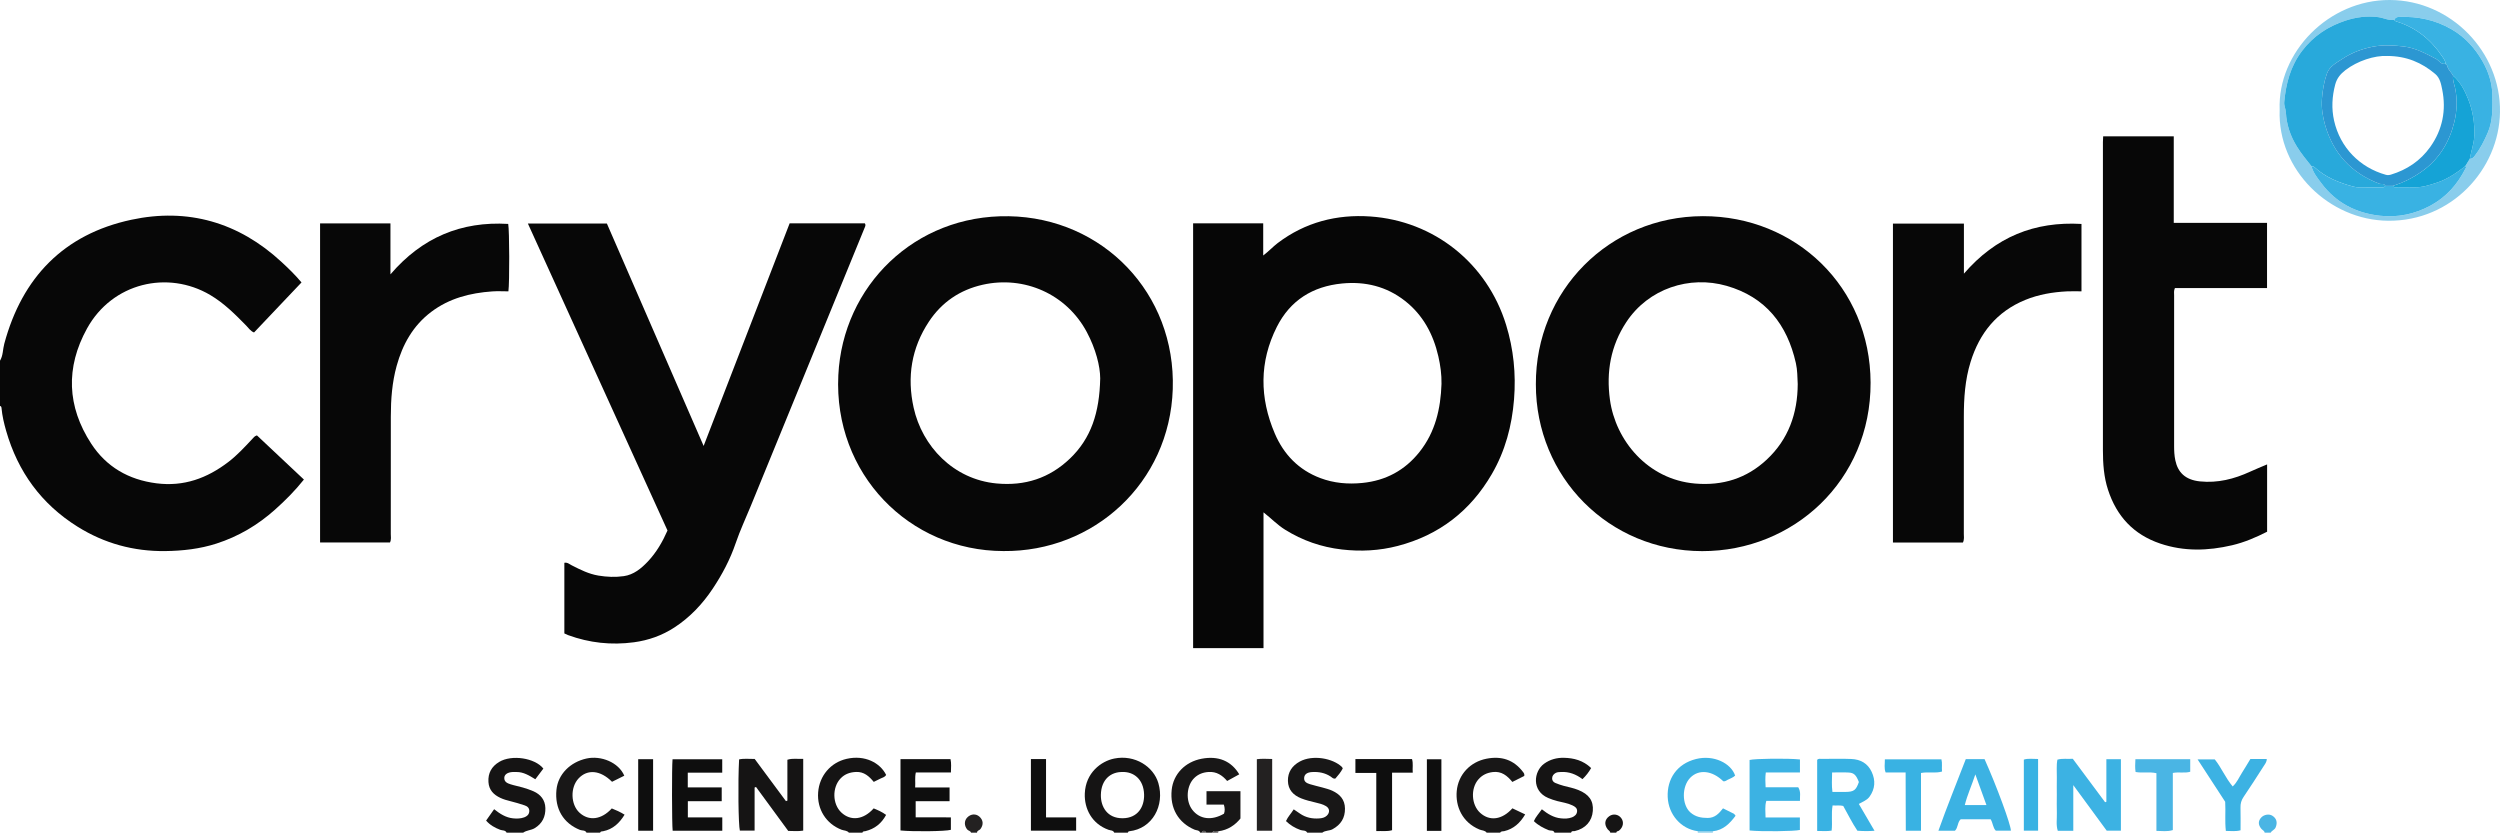 <?xml version="1.0" encoding="iso-8859-1"?>
<!-- Generator: Adobe Illustrator 27.0.0, SVG Export Plug-In . SVG Version: 6.00 Build 0)  -->
<svg version="1.1" id="Layer_1" xmlns="http://www.w3.org/2000/svg" xmlns:xlink="http://www.w3.org/1999/xlink" x="0px" y="0px"
	 viewBox="0 0 1658.077 552.239" style="enable-background:new 0 0 1658.077 552.239;" xml:space="preserve">
<g>
	<path style="fill:#070707;" d="M0,239.239c2.089-3.461,1.831-7.523,2.839-11.269c11.866-44.063,39.581-72.631,84.239-82.213
		c37.415-8.028,71.13,1.633,99.548,27.903c4.628,4.278,9.171,8.656,13.343,13.662c-10.586,11.161-20.989,22.129-31.489,33.199
		c-2.356-0.933-3.617-2.965-5.199-4.582c-7.341-7.497-14.732-14.905-23.88-20.298c-28.1-16.567-64.934-8.174-81.727,22.304
		c-14.229,25.824-13.231,51.686,2.829,76.325c10.024,15.379,24.781,23.91,43.243,26.278c18.165,2.33,33.628-3.358,47.764-14.185
		c5.858-4.486,10.794-9.875,15.801-15.218c0.78-0.832,1.414-1.869,3.091-2.386c10.198,9.587,20.571,19.338,31.162,29.295
		c-5.896,7.411-12.343,13.854-19.14,19.933c-11.393,10.189-24.28,17.839-38.898,22.539c-11.033,3.547-22.361,4.817-33.873,4.963
		c-20.956,0.265-40.42-5.063-58.165-16.147c-24.015-15.001-39.624-36.424-47.405-63.583c-1.415-4.937-2.604-9.946-3.068-15.087
		c-0.064-0.704-0.213-1.283-1.015-1.434C0,259.239,0,249.239,0,239.239z"/>
	<path style="fill:#181717;" d="M796,552.239c-0.649-1.738-2.461-1.438-3.719-1.969c-10.785-4.547-16.468-14.334-15.182-26.432
		c1.117-10.497,8.934-18.582,19.958-20.64c10.968-2.048,19.54,1.467,24.854,10.36c-2.578,1.417-5.15,2.831-8.03,4.415
		c-3.224-3.8-7.072-6.325-12.332-5.975c-3.644,0.242-6.826,1.427-9.422,3.945c-5.281,5.121-5.897,15.178-1.382,21.099
		c4.844,6.353,12.855,7.388,21.043,2.616c0.679-1.818,0.619-3.722-0.092-6.005c-3.784,0-7.551,0-11.508,0c0-3.134,0-5.894,0-8.922
		c7.513,0,14.897,0,22.519,0c0,6.002,0,11.779,0,18.12c-3.56,4.385-8.32,7.657-14.589,8.461c-1.441,0.006-3.069-0.819-4.118,0.927
		c-1.333,0-2.667,0-4,0c-1-1.574-2-1.64-3,0C796.667,552.239,796.333,552.239,796,552.239z"/>
	<path style="fill:#151414;" d="M739,552.239c-0.726-1.667-2.508-1.431-3.784-1.886c-11.033-3.938-16.142-13.95-15.744-24.063
		c0.542-13.804,10.819-21.445,19.538-23.201c13.76-2.77,26.086,5.419,29.25,16.274c4.34,14.886-3.908,30.263-19.286,31.95
		c-0.557,0.061-0.836,0.42-0.974,0.926C745,552.239,742,552.239,739,552.239z M744.365,512.013
		c-7.471-0.099-14.038,4.785-14.233,15.156c-0.148,7.859,4.221,15.589,14.428,15.515c10.187-0.073,14.453-7.732,14.239-15.697
		C758.52,516.63,751.714,511.747,744.365,512.013z"/>
	<path style="fill:#151414;" d="M1031,552.239c-0.667-1.892-2.573-1.102-3.835-1.617c-3.572-1.459-6.906-3.156-9.867-6.029
		c1.277-2.919,3.451-5.144,5.313-7.851c3.882,3.111,7.799,5.516,12.601,6.011c2.514,0.259,5.028,0.248,7.379-0.669
		c1.721-0.671,3.217-1.872,3.383-3.938c0.178-2.207-1.384-3.177-3.11-4.008c-3.166-1.523-6.641-1.968-9.986-2.835
		c-2.1-0.544-4.127-1.23-6.102-2.069c-11.103-4.716-9.612-17.644-2.699-22.695c3.968-2.899,8.501-4.04,13.121-3.947
		c6.525,0.131,12.801,1.694,18.09,6.8c-1.527,2.696-3.396,5.095-5.736,7.359c-4.303-3.264-9.005-5.065-14.375-4.734
		c-1.154,0.071-2.332,0.035-3.395,0.619c-1.408,0.773-2.332,1.913-2.37,3.55c-0.035,1.481,0.818,2.556,2.121,3.09
		c1.828,0.749,3.7,1.435,5.61,1.927c3.204,0.826,6.454,1.464,9.545,2.7c7.193,2.876,10.216,7.178,9.723,13.89
		c-0.504,6.86-4.896,11.774-11.981,13.405c-0.873,0.201-2.079-0.382-2.429,1.039C1038.333,552.239,1034.667,552.239,1031,552.239z"
		/>
	<path style="fill:#151414;" d="M336,552.239c-0.887-1.805-2.842-1.342-4.277-1.898c-3.441-1.332-6.589-2.977-9.319-6.097
		c1.758-2.499,3.439-4.89,5.318-7.561c3.89,3.09,7.761,5.579,12.557,6.07c2.522,0.258,5.024,0.2,7.392-0.66
		c1.752-0.636,3.206-1.783,3.364-3.919c0.166-2.235-1.219-3.411-3.038-4.021c-3.136-1.051-6.315-2.001-9.525-2.792
		c-2.264-0.558-4.49-1.185-6.592-2.17c-4.481-2.1-7.582-5.19-7.922-10.524c-0.38-5.96,2.112-10.3,7.062-13.307
		c8.319-5.053,23.738-2.689,29.361,4.381c-1.674,2.222-3.422,4.542-5.34,7.088c-4.052-2.487-7.858-4.87-12.526-4.807
		c-0.833,0.011-1.668-0.044-2.499,0.001c-3.344,0.181-5.487,1.606-5.554,3.872c-0.081,2.748,2.115,3.609,4.157,4.27
		c2.675,0.866,5.474,1.345,8.173,2.147c2.371,0.704,4.742,1.481,7.002,2.478c4.8,2.117,7.769,5.817,7.915,11.121
		c0.156,5.663-2.001,10.302-7.113,13.371c-2.397,1.439-5.324,1.32-7.595,2.957C343.333,552.239,339.667,552.239,336,552.239z"/>
	<path style="fill:#181717;" d="M867,552.239c-0.983-1.745-2.959-1.216-4.416-1.737c-3.676-1.315-6.878-3.176-9.687-5.942
		c1.273-2.868,3.39-4.984,5.141-7.777c1.539,1.045,2.863,1.93,4.172,2.836c3.865,2.675,8.216,3.523,12.795,3.175
		c1.783-0.136,3.623-0.483,5.036-1.878c2.074-2.049,1.912-4.728-0.568-6.249c-2.139-1.311-4.603-1.847-7.015-2.424
		c-3.221-0.771-6.429-1.532-9.523-2.771c-5.266-2.108-8.617-5.756-8.745-11.528c-0.13-5.817,2.761-10.081,7.874-12.871
		c8.518-4.648,21.98-2.21,27.989,3.642c0.221,0.216,0.298,0.579,0.498,0.989c-1.288,2.451-3.078,4.603-4.876,6.643
		c-1.478,0.358-2.233-0.724-3.152-1.328c-3.775-2.482-7.952-3.235-12.365-2.966c-3.192,0.195-4.933,1.456-5.185,3.652
		c-0.33,2.869,1.801,3.736,3.864,4.401c2.675,0.862,5.454,1.396,8.162,2.166c2.226,0.632,4.507,1.193,6.597,2.151
		c5.012,2.296,8.37,5.847,8.439,11.809c0.072,6.308-2.747,10.706-8.205,13.718c-2.178,1.202-4.833,0.717-6.829,2.289
		C873.667,552.239,870.333,552.239,867,552.239z"/>
	<path style="fill:#151414;" d="M563,552.239c-1.267-1.52-3.249-1.316-4.873-1.941c-10.211-3.927-16.341-13.603-15.511-24.765
		c0.824-11.086,8.359-19.833,18.904-22.243c12.159-2.779,22.271,2.709,26.182,10.646c-0.835,1.603-2.624,1.815-4.031,2.579
		c-1.304,0.708-2.659,1.323-4.164,2.065c-3.093-3.71-6.435-6.802-11.681-6.593c-4.004,0.159-7.502,1.34-10.292,4.259
		c-5.731,5.998-5.49,17.024,0.455,22.619c6.235,5.868,14.745,4.872,21.458-2.722c2.75,1.143,5.559,2.342,8.246,4.326
		c-3.08,5.738-7.588,9.266-13.699,10.772c-0.758,0.187-1.705-0.094-1.993,0.999C569,552.239,566,552.239,563,552.239z"/>
	<path style="fill:#181717;" d="M389,552.239c-0.911-1.822-2.905-1.244-4.341-1.815c-11.07-4.408-16.856-14.101-15.603-26.602
		c1.037-10.343,9.137-18.369,19.946-20.75c9.607-2.117,21.269,2.525,25.05,11.401c-2.714,1.347-5.457,2.708-8.131,4.036
		c-7.686-7.74-16.311-8.532-22.227-2.203c-5.558,5.947-5.249,17.247,0.621,22.671c6.219,5.747,14.593,4.717,21.441-2.807
		c2.787,1.1,5.59,2.338,8.493,4.147c-3.456,5.626-7.744,9.659-14.186,10.968c-0.769,0.156-1.702-0.07-2.064,0.955
		C395,552.239,392,552.239,389,552.239z"/>
	<path style="fill:#181717;" d="M986,552.239c-1.185-1.573-3.151-1.404-4.735-2.057c-11.494-4.738-16.045-15.426-15.11-25.54
		c1.014-10.971,8.95-19.347,19.771-21.445c9.869-1.914,18.037,0.664,24.206,8.817c0.496,0.656,1.071,1.291,0.814,2.62
		c-2.379,1.194-4.98,2.5-7.916,3.974c-3.362-4.107-7.134-7.275-12.996-6.552c-3.866,0.477-6.991,1.974-9.489,4.833
		c-5.301,6.067-4.72,16.882,1.136,22.204c6.324,5.747,14.528,4.668,21.4-2.99c2.586,1.233,5.242,2.499,8.473,4.039
		c-3.359,5.659-7.609,9.601-13.927,11.113c-0.908,0.217-2.051-0.138-2.626,0.985C992,552.239,989,552.239,986,552.239z"/>
	<path style="fill:#232121;" d="M644,552.239c-0.353-1.27-1.797-1.211-2.519-2.101c-2.061-2.539-2.076-5.842,0.091-8.026
		c2.349-2.366,5.643-2.58,7.982-0.518c2.661,2.345,2.839,5.481,0.635,8.33c-0.665,0.86-2.205,0.858-2.19,2.315
		C646.667,552.239,645.333,552.239,644,552.239z"/>
	<path style="fill:#151414;" d="M1068,552.239c-0.153-1.106-1.204-1.506-1.784-2.275c-2.38-3.158-1.962-6.43,1.085-8.63
		c2.557-1.846,6.021-1.307,7.933,1.235c1.962,2.608,1.366,6.02-1.436,8.318c-0.581,0.477-1.721,0.21-1.797,1.352
		C1070.667,552.239,1069.333,552.239,1068,552.239z"/>
	<path style="fill:#4AB5E4;" d="M1502,552.239c-0.227-1.291-1.486-1.699-2.211-2.565c-2.187-2.614-2.216-5.208-0.015-7.531
		c1.845-1.948,5.183-2.473,7.29-1.146c2.922,1.84,3.524,4.579,2.22,7.741c-0.706,1.712-2.532,2.034-3.285,3.5
		C1504.667,552.239,1503.333,552.239,1502,552.239z"/>
	<path style="fill:#89CDEC;" d="M1126,552.239c0.069-0.327,0.057-0.651-0.034-0.972c3.37,0.012,6.74,0.024,10.109,0.036
		c-0.077,0.308-0.102,0.619-0.075,0.935C1132.667,552.239,1129.333,552.239,1126,552.239z"/>
	<path style="fill:#524F4F;" d="M804,552.239c1.049-1.746,2.677-0.921,4.118-0.927c-0.075,0.2-0.171,0.395-0.214,0.602
		c-0.02,0.098,0.061,0.216,0.097,0.326C806.667,552.239,805.333,552.239,804,552.239z"/>
	<path style="fill:#524F4F;" d="M797,552.239c1-1.64,2-1.574,3,0C799,552.239,798,552.239,797,552.239z"/>
	<path style="fill:#060606;" d="M837.997,339.796c0,30.451,0,60.097,0,90.057c-15.577,0-30.977,0-46.688,0
		c0-93.797,0-187.676,0-281.725c15.44,0,30.73,0,46.49,0c0,6.792,0,13.69,0,21.332c3.811-2.901,6.47-5.871,9.629-8.266
		c18.231-13.818,39.167-19.162,61.44-17.62c42.108,2.915,77.435,30.933,90.032,71.916c4.932,16.046,6.602,32.476,5.266,49.271
		c-1.404,17.638-5.841,34.324-14.743,49.646c-14.207,24.454-34.963,40.53-62.409,47.675c-12.186,3.172-24.523,3.81-37.106,2.348
		c-13.626-1.584-26.089-5.94-37.674-13.168C847.277,348.169,843.261,343.944,837.997,339.796z M956.051,254.621
		c0.112-6.21-0.727-12.325-2.101-18.312c-3.365-14.659-10.179-27.424-22.2-36.815c-12.234-9.558-26.338-12.968-41.699-11.469
		c-19.506,1.903-34.365,11.23-43.201,28.744c-11.712,23.214-11.482,47.09-1.354,70.774c5.913,13.826,15.801,24.112,30.155,29.522
		c9.025,3.401,18.388,4.198,27.95,3.235c15.508-1.562,28.16-8.352,37.863-20.567C951.962,286.516,955.504,271.047,956.051,254.621z"
		/>
	<path style="fill:#070707;" d="M665.5,365.477c-62.483-0.104-112.701-51.26-109.495-116.627
		c2.897-59.083,50.626-106.512,113.057-105.44c62.459,1.072,110.846,51.11,108.749,114.683
		C775.755,320.406,725.327,366.076,665.5,365.477z M729.695,250.943c-0.039-8.097-2.941-19.501-8.829-30.586
		c-13.5-25.414-41.675-37.688-69.126-31.504c-15.032,3.386-27.127,11.551-35.66,24.46c-11.585,17.527-14.643,36.704-10.112,57.126
		c5.642,25.426,26.232,47.48,54.928,50.201c18.904,1.793,35.16-3.515,48.748-16.525
		C723.629,290.725,729.229,273.702,729.695,250.943z"/>
	<path style="fill:#070707;" d="M1018.632,254.886c-0.215-62.036,48.647-111.396,110.792-111.52
		c61.531-0.123,111.004,47.077,111.203,110.425c0.205,65.047-51.304,111.811-111.667,111.735
		C1067.012,365.449,1018.589,316.498,1018.632,254.886z M1192.31,254.729c-0.231-4.648-0.196-9.304-1.231-13.899
		c-5.779-25.659-20.083-43.847-45.955-51.256c-24.554-7.031-51.828,1.739-66.546,24.112c-10.334,15.709-13.346,32.926-10.819,51.393
		c3.704,27.068,25.018,52.895,56.43,55.619c18.333,1.59,34.255-3.444,47.551-15.854
		C1186.138,291.405,1192.223,274.215,1192.31,254.729z"/>
	<path style="fill:#070707;" d="M523.714,148.126c17.057,0,33.515,0,49.884,0c0.764,1.134,0.237,1.983-0.13,2.878
		c-25.156,61.465-50.304,122.933-75.456,184.399c-3.388,8.28-7.214,16.409-10.093,24.861c-3.676,10.793-8.929,20.706-15.185,30.112
		c-6.79,10.208-15.077,19.021-25.443,25.772c-8.221,5.353-17.229,8.539-26.874,9.833c-14.92,2.002-29.506,0.432-43.668-4.761
		c-0.776-0.285-1.511-0.68-2.457-1.112c0-15.577,0-31.19,0-46.842c2.032-0.419,3.415,0.927,4.988,1.729
		c5.617,2.865,11.244,5.696,17.562,6.746c5.618,0.934,11.294,1.189,16.897,0.374c6.557-0.954,11.508-5.031,15.893-9.665
		c5.649-5.971,9.737-12.993,13.072-20.596c-30.801-67.717-61.59-135.408-92.612-203.609c17.807,0,34.897,0,52.399,0
		c21.246,48.84,42.561,97.84,64.176,147.528C485.816,246.212,504.724,197.275,523.714,148.126z"/>
	<path style="fill:#070707;" d="M1394.884,90.441c15.82,0,31.102,0,46.82,0c0,19.021,0,37.933,0,57.368c20.814,0,41.204,0,61.865,0
		c0,14.597,0,28.671,0,43.247c-20.448,0-40.83,0-61.109,0c-0.839,1.888-0.511,3.394-0.512,4.843
		c-0.021,33.319-0.021,66.637-0.007,99.956c0.001,3.154,0.136,6.263,0.798,9.413c1.666,7.923,6.489,12.997,16.363,14.014
		c11.737,1.209,22.721-1.594,33.303-6.469c3.577-1.648,7.242-3.108,11.213-4.802c0,15.029,0,29.621,0,44.645
		c-7.323,3.728-15.065,7.071-23.277,8.99c-15.935,3.724-31.821,4.218-47.642-1.138c-17.737-6.006-28.905-18.155-34.61-35.7
		c-2.759-8.483-3.368-17.254-3.369-26.096c-0.005-68.137-0.005-136.273,0-204.41C1394.719,93.155,1394.815,92.01,1394.884,90.441z"
		/>
	<path style="fill:#070707;" d="M1301.871,359.841c-15.47,0-30.761,0-46.41,0c0-70.506,0-140.859,0-211.548
		c15.499,0,31.041,0,47.066,0c0,10.686,0,21.268,0,33.205c21.083-24.412,46.839-34.756,77.977-32.974c0,14.851,0,29.416,0,44.696
		c-3.2,0-6.474-0.145-9.731,0.027c-9.486,0.501-18.757,2.055-27.62,5.695c-18.87,7.75-30.3,22.012-36.208,41.134
		c-3.672,11.884-4.481,24.124-4.463,36.473c0.038,25.821,0.021,51.642-0.01,77.462
		C1302.47,355.809,1302.881,357.668,1301.871,359.841z"/>
	<path style="fill:#070707;" d="M337.065,148.51c0.82,4.328,0.92,38.97,0.127,44.72c-3.511,0-7.142-0.218-10.738,0.038
		c-14.624,1.043-28.433,4.52-40.424,13.567c-12.092,9.124-18.998,21.525-22.945,35.789c-3.036,10.972-3.874,22.242-3.877,33.585
		c-0.007,25.985,0.008,51.971-0.024,77.956c-0.002,1.785,0.423,3.638-0.521,5.595c-15.343,0-30.743,0-46.38,0
		c0-70.604,0-140.973,0-211.573c15.588,0,30.987,0,46.675,0c0,10.886,0,21.657,0,33.772
		C280.055,157.37,305.971,146.687,337.065,148.51z"/>
	<path style="fill:#89CDEC;" d="M1511.941,72.91c-1.516-38.235,32.58-73.111,73.124-72.91c40.399,0.2,73.603,34.346,73.004,74.306
		c-0.571,38.035-32.195,72.479-74.15,72.112C1544.835,146.078,1510.445,112.707,1511.941,72.91z M1635.026,110.234
		c1.008-1.643,2.016-3.286,3.024-4.93c1.541,0.102,2.47-0.907,3.279-1.955c3.65-4.725,6.339-9.986,8.683-15.463
		c3.361-7.853,3.091-16.097,3.013-24.36c-0.078-8.283-2.59-16.031-6.588-22.964c-4.942-8.568-11.414-15.847-20.351-21.058
		c-10.982-6.404-22.559-8.7-34.974-8.285c-1.491,0.05-2.555,0.556-3.135,1.955c-3.746,0.57-7.071-1.32-10.6-1.8
		c-7.434-1.011-14.952,0.04-21.928,2.355c-11.413,3.788-21.19,10.181-28.686,20.079c-7.683,10.145-10.648,21.606-11.778,33.885
		c-0.222,2.411,0.972,4.46,1.094,6.803c0.424,8.157,2.958,15.691,7.258,22.675c2.861,4.646,6.303,8.827,9.692,13.064
		c1.178,4.394,3.968,7.825,6.629,11.374c9.757,13.015,23.124,19.78,38.901,21.5c11.635,1.268,22.777-0.996,33.361-6.695
		c10.649-5.734,17.944-14.171,23.306-24.667C1635.519,111.167,1636.022,110.617,1635.026,110.234z"/>
	<path style="fill:#151414;" d="M522.22,531.018c0-8.974,0-17.949,0-27.13c3.538-1.132,6.916-0.388,10.5-0.568
		c0,16.038,0,31.629,0,47.568c-3.27,0.551-6.534,0.236-9.949,0.202c-7.129-9.729-14.244-19.438-21.359-29.148
		c-0.313,0.121-0.626,0.241-0.939,0.362c0,9.44,0,18.88,0,28.592c-3.523,0-6.619,0-9.776,0c-0.973-3.444-1.329-32.419-0.506-47.242
		c3.356-0.724,6.787-0.231,10.322-0.312c6.946,9.372,13.84,18.674,20.734,27.975C521.571,531.218,521.895,531.118,522.22,531.018z"
		/>
	<path style="fill:#3CB2E3;" d="M1375.071,551.003c-3.873,0-6.844,0-10.292,0c-1.255-3.913-0.476-7.902-0.606-11.789
		c-0.134-3.995-0.03-7.998-0.03-11.998c0-3.833-0.063-7.667,0.017-11.499c0.083-3.937-0.397-7.918,0.375-11.893
		c3.435-0.973,6.581-0.308,10.2-0.582c7.078,9.514,14.253,19.16,21.428,28.805c0.281-0.088,0.563-0.177,0.844-0.265
		c0-9.347,0-18.693,0-28.254c3.415,0,6.35,0,9.643,0c0,15.731,0,31.438,0,47.397c-3.03,0-5.97,0-9.418,0
		c-7.012-9.559-14.237-19.408-22.163-30.213C1375.071,531.385,1375.071,541.01,1375.071,551.003z"/>
	<path style="fill:#39B2E3;" d="M1232.83,533.201c3.379,5.782,6.691,11.45,10.396,17.789c-4.01,0.302-7.523,0.269-11.345-0.033
		c-3.492-5.147-6.213-10.815-9.39-16.426c-2.194-0.603-4.496-0.117-7.055-0.346c-0.976,5.586-0.019,11.051-0.635,16.707
		c-3.203,0.563-6.265,0.178-9.601,0.225c0-15.951,0-31.522,0-47.14c0.867-1.027,2.111-0.651,3.224-0.656
		c6.489-0.027,12.986-0.206,19.465,0.063c6.002,0.249,10.838,2.861,13.47,8.557c2.634,5.698,2.311,11.205-1.402,16.416
		C1238.26,530.741,1235.554,531.632,1232.83,533.201z M1232.867,518.659c-1.781-4.551-3.18-6.07-6.659-6.286
		c-3.581-0.222-7.187-0.049-11.099-0.049c-0.072,4.535-0.366,8.569,0.212,12.911c3.066,0,5.855,0.019,8.643-0.004
		C1229.531,525.185,1230.985,524.102,1232.867,518.659z"/>
	<path style="fill:#3CB2E3;" d="M1303.773,503.469c4.608,0,8.565,0,12.445,0c8,17.87,17.452,43.453,17.468,47.474
		c-3.274,0-6.557,0-9.989,0c-1.999-1.966-1.869-5.069-3.444-7.578c-6.56,0-13.176,0-19.854,0c-2.237,1.993-1.604,5.386-3.818,7.617
		c-3.273,0-6.714,0-10.971,0C1291.35,534.785,1297.701,519.319,1303.773,503.469z M1317.468,533.938
		c-2.504-6.921-4.727-13.069-7.361-20.349c-2.465,7.518-5.311,13.581-6.999,20.349
		C1307.819,533.938,1312.232,533.938,1317.468,533.938z"/>
	<path style="fill:#3CB2E3;" d="M1193.779,503.694c0,2.915,0,5.523,0,8.624c-7.617,0-15.027,0-22.645,0
		c-0.461,3.413-0.291,6.347-0.124,9.828c7.348,0,14.592,0,21.643,0c1.899,3.118,1.019,5.88,1.128,9.014c-7.614,0-14.875,0-22.31,0
		c-1.107,3.735-0.487,7.13-0.503,10.985c7.677,0,15.091,0,22.767,0c0,3.063,0,5.668,0,8.299c-3.332,0.913-25.556,1.183-33.363,0.346
		c0-15.548,0-31.134,0-46.752C1163.726,503.112,1185.626,502.838,1193.779,503.694z"/>
	<path style="fill:#0E0E0E;" d="M630.647,542.103c0,3.359,0,5.829,0,8.263c-3.629,1.021-24.828,1.288-33.413,0.425
		c0-15.684,0-31.393,0-47.294c11.124,0,22.034,0,33.176,0c0.639,2.895,0.313,5.641,0.266,8.829c-7.845,0-15.421,0-23.276,0
		c-0.753,3.446-0.194,6.504-0.442,9.957c7.812,0,15.212,0,22.824,0c0,3.156,0,5.91,0,9.117c-7.433,0-14.82,0-22.486,0
		c0,3.682,0,6.934,0,10.703C614.849,542.103,622.569,542.103,630.647,542.103z"/>
	<path style="fill:#0E0E0E;" d="M446.13,550.96c-0.522-4.377-0.58-42.224-0.08-47.374c10.873,0,21.776,0,32.96,0
		c0,2.824,0,5.565,0,8.854c-7.54,0-15.1,0-22.856,0c0,3.463,0,6.389,0,9.774c7.442,0,14.844,0,22.509,0c0,3.188,0,5.93,0,9.185
		c-7.416,0-14.81,0-22.459,0c0,3.745,0,6.998,0,10.729c7.491,0,15.064,0,22.843,0c0,3.189,0,5.904,0,8.832
		C468.037,550.96,457.267,550.96,446.13,550.96z"/>
	<path style="fill:#3CB2E3;" d="M1136.075,551.303c-3.37-0.012-6.74-0.024-10.109-0.036c-11.072-1.474-19.398-11.006-19.898-22.632
		c-0.512-11.913,5.995-22.017,18.791-25.235c11.697-2.941,23.201,2.775,25.942,10.997c-1.43,1.395-3.375,1.936-5.098,2.854
		c-0.858,0.458-1.67,1.151-2.77,0.92c-7.259-7.148-16.15-8.134-21.8-2.461c-5.879,5.903-5.711,18.059-0.047,23.088
		c3.341,2.966,7.169,3.686,11.498,3.69c4.786,0.004,7.473-2.926,10.174-6.369c2.479,1.222,4.852,2.361,7.186,3.573
		c0.4,0.208,0.635,0.732,1.138,1.344C1147.229,546.174,1142.958,550.582,1136.075,551.303z"/>
	<path style="fill:#3CB2E3;" d="M1492.519,503.407c3.78,0,7.25,0,10.87,0c0.005,1.981-1.193,3.375-2.114,4.814
		c-4.371,6.828-8.74,13.66-13.291,20.368c-1.486,2.19-2.082,4.374-2.015,6.969c0.128,4.971,0.037,9.947,0.037,15.112
		c-3.265,0.89-6.342,0.424-9.748,0.419c-0.756-6.445-0.054-12.724-0.441-19.326c-5.854-8.988-11.881-18.244-18.296-28.093
		c4.086,0,7.455,0,11.393,0c4.278,5.236,7.004,12.126,11.879,17.934c2.84-2.605,4.2-6,6.105-8.993
		C1488.765,509.679,1490.526,506.682,1492.519,503.407z"/>
	<path style="fill:#4AB5E4;" d="M1416.264,503.527c12.322,0,24.217,0,36.362,0c0,2.825,0,5.419,0,8.325
		c-3.61,1.093-7.47-0.015-11.54,0.792c0,12.629,0,25.195,0,37.884c-3.738,1.186-7.112,0.529-10.883,0.541
		c0-12.948,0-25.526,0-38.264c-4.712-1.071-9.222,0.056-13.82-0.802C1415.948,509.271,1416.108,506.665,1416.264,503.527z"/>
	<path style="fill:#0E0E0E;" d="M898.949,503.428c12.768,0,25.037,0,37.538,0c0.912,2.954,0.205,5.835,0.49,9.037
		c-4.796,0-9.067,0-13.712,0c0,12.882,0,25.446,0,38.153c-3.553,0.999-6.78,0.374-10.471,0.589c0-12.946,0-25.498,0-38.581
		c-4.838,0-9.236,0-13.846,0C898.949,509.345,898.949,506.597,898.949,503.428z"/>
	<path style="fill:#39B2E3;" d="M1263.871,512.33c-4.841,0-8.984,0-13.252,0c-1.15-2.857-0.464-5.629-0.519-8.698
		c12.548,0,24.916,0,37.523,0c0.667,2.653,0.09,5.277,0.388,8.067c-4.546,1.352-9.061,0.034-13.949,0.962
		c0,12.669,0,25.373,0,38.286c-3.494,0-6.429,0-10.074,0C1263.817,538.265,1264.021,525.561,1263.871,512.33z"/>
	<path style="fill:#0E0E0E;" d="M683.735,503.444c3.664,0,6.615,0,10.03,0c0,12.848,0,25.571,0,38.66c6.864,0,13.282,0,19.966,0
		c0,3.093,0,5.823,0,8.815c-9.782,0-19.527,0-29.989,0C683.683,535.247,683.708,519.55,683.735,503.444z"/>
	<path style="fill:#232121;" d="M843.748,503.382c0,16.125,0,31.72,0,47.565c-3.441,0-6.675,0-10.17,0c0-15.785,0-31.377,0-47.427
		C836.837,503.071,840.077,503.309,843.748,503.382z"/>
	<path style="fill:#0E0E0E;" d="M433.155,550.963c-3.458,0-6.558,0-9.885,0c0-15.886,0-31.561,0-47.448c3.325,0,6.423,0,9.885,0
		C433.155,519.219,433.155,534.898,433.155,550.963z"/>
	<path style="fill:#0E0E0E;" d="M955.977,551.06c-3.382,0-6.34,0-9.626,0c0-15.817,0-31.524,0-47.495c3.096,0,6.178,0,9.626,0
		C955.977,519.264,955.977,534.959,955.977,551.06z"/>
	<path style="fill:#39B2E3;" d="M1351.721,550.945c-3.345,0-6.275,0-9.448,0c0-15.78,0-31.335,0-47.15
		c2.947-0.943,6.03-0.378,9.448-0.409C1351.721,519.261,1351.721,534.927,1351.721,550.945z"/>
	<path style="fill:#28A9DB;" d="M1533.028,110.232c-3.388-4.237-6.831-8.418-9.692-13.064c-4.3-6.984-6.835-14.517-7.258-22.675
		c-0.122-2.343-1.315-4.392-1.094-6.803c1.129-12.279,4.094-23.74,11.778-33.885c7.496-9.898,17.272-16.291,28.686-20.079
		c6.976-2.315,14.495-3.366,21.928-2.355c3.529,0.48,6.855,2.369,10.6,1.8c0.261,0.675,0.776,0.887,1.467,1.101
		c12.93,3.998,22.829,11.967,30.308,23.139c1.02,1.524,2.126,2.926,2.241,4.834c-3.079,0.855-4.276-2.142-6.385-3.235
		c-6.859-3.554-13.614-7.25-21.459-8.196c-6.911-0.834-13.807-1.161-20.695,0.216c-7.162,1.432-13.87,4.02-19.961,8.052
		c-3.966,2.625-8.504,4.889-10.203,9.719c-1.902,5.41-2.892,11.071-3.309,16.82c-0.424,5.838,0.457,11.506,2.042,17.085
		c5.425,19.094,17.461,32.086,36.021,39.139c1.31,0.498,3.166-0.461,3.956,1.409c-0.508,1.213-1.584,0.978-2.55,0.981
		c-3.825,0.01-7.652,0.08-11.474-0.022c-2.298-0.061-4.579,0.227-6.908-0.387c-9.65-2.547-18.735-6.134-26.186-13.073
		C1534.465,110.364,1533.655,110.396,1533.028,110.232z"/>
	<path style="fill:#39B2E3;" d="M1621.993,42.246c-0.115-1.907-1.221-3.31-2.241-4.834c-7.48-11.172-17.378-19.141-30.308-23.139
		c-0.691-0.214-1.205-0.426-1.467-1.101c0.58-1.399,1.644-1.905,3.135-1.955c12.414-0.415,23.992,1.882,34.974,8.285
		c8.937,5.211,15.409,12.49,20.351,21.058c3.999,6.933,6.511,14.682,6.588,22.964c0.078,8.263,0.348,16.508-3.013,24.36
		c-2.344,5.477-5.033,10.738-8.683,15.463c-0.809,1.048-1.738,2.057-3.279,1.955c0.877-5.142,2.815-10.05,2.99-15.365
		c0.276-8.343-0.951-16.391-4.049-24.128c-2.328-5.814-5.133-11.358-9.995-15.561c-1.19-2.416-3.594-4.135-4.012-6.994
		c-0.084-0.577-0.42-0.908-0.989-1.011L1621.993,42.246z"/>
	<path style="fill:#39B2E3;" d="M1533.028,110.232c0.627,0.164,1.437,0.132,1.854,0.521c7.45,6.939,16.536,10.526,26.186,13.073
		c2.328,0.615,4.61,0.326,6.908,0.387c3.822,0.102,7.649,0.032,11.474,0.022c0.966-0.002,2.042,0.232,2.55-0.981
		c1.664-0.001,3.329-0.002,4.993-0.003c0.512,1.211,1.587,0.978,2.555,0.98c3.829,0.007,7.661-0.084,11.487,0.02
		c5.37,0.146,10.352-1.483,15.329-3.147c6.967-2.329,12.92-6.425,18.662-10.87c0.996,0.383,0.493,0.933,0.198,1.511
		c-5.362,10.496-12.657,18.934-23.306,24.667c-10.583,5.698-21.726,7.963-33.361,6.695c-15.776-1.72-29.144-8.484-38.901-21.5
		C1536.996,118.057,1534.206,114.626,1533.028,110.232z"/>
	<path style="fill:#15A3D6;" d="M1635.026,110.234c-5.742,4.445-11.695,8.541-18.662,10.87c-4.977,1.664-9.959,3.293-15.329,3.147
		c-3.826-0.104-7.658-0.013-11.487-0.02c-0.968-0.002-2.043,0.231-2.555-0.98c6.977-2.104,13.33-5.343,19.305-9.585
		c11.458-8.135,18.212-19.438,21.459-32.654c1.821-7.412,2.17-15.246,0.447-23.022c-0.551-2.487-1.704-5.033-1.208-7.74
		c4.862,4.203,7.667,9.747,9.995,15.561c3.098,7.736,4.325,15.785,4.049,24.128c-0.176,5.314-2.114,10.223-2.99,15.365
		C1637.042,106.947,1636.034,108.59,1635.026,110.234z"/>
	<path style="fill:#2C97D2;" d="M1626.995,50.25c-0.496,2.707,0.657,5.253,1.208,7.74c1.723,7.775,1.375,15.609-0.447,23.022
		c-3.247,13.216-10.001,24.518-21.459,32.654c-5.974,4.242-12.328,7.481-19.305,9.585c-1.664,0.001-3.329,0.002-4.993,0.003
		c-0.79-1.87-2.646-0.912-3.956-1.409c-18.56-7.053-30.596-20.045-36.021-39.139c-1.585-5.579-2.466-11.248-2.042-17.085
		c0.417-5.749,1.407-11.41,3.309-16.82c1.699-4.83,6.237-7.094,10.203-9.719c6.092-4.032,12.799-6.62,19.961-8.052
		c6.888-1.377,13.784-1.05,20.695-0.216c7.845,0.947,14.599,4.642,21.459,8.196c2.109,1.093,3.306,4.09,6.385,3.235l0.002,0
		c0.106,0.555,0.439,0.889,0.989,1.011C1623.401,46.115,1625.806,47.835,1626.995,50.25z M1583.225,37.118
		c-8.351-0.401-19.706,3.264-27.67,9.398c-3.217,2.478-5.648,5.323-6.748,9.469c-2.127,8.016-2.579,16.009-0.758,24.076
		c4.023,17.82,17.001,31.024,34.311,35.865c1.174,0.328,2.247,0.227,3.402-0.123c10.684-3.236,19.556-9.229,26.006-18.275
		c8.184-11.479,10.783-24.426,7.957-38.237c-0.74-3.615-1.427-7.554-4.602-10.237C1606.214,41.525,1596.1,37.151,1583.225,37.118z"
		/>
	<path style="fill:#28A9DB;" d="M1622.984,43.257c-0.55-0.122-0.882-0.456-0.989-1.011
		C1622.563,42.349,1622.899,42.68,1622.984,43.257z"/>
</g>
</svg>
